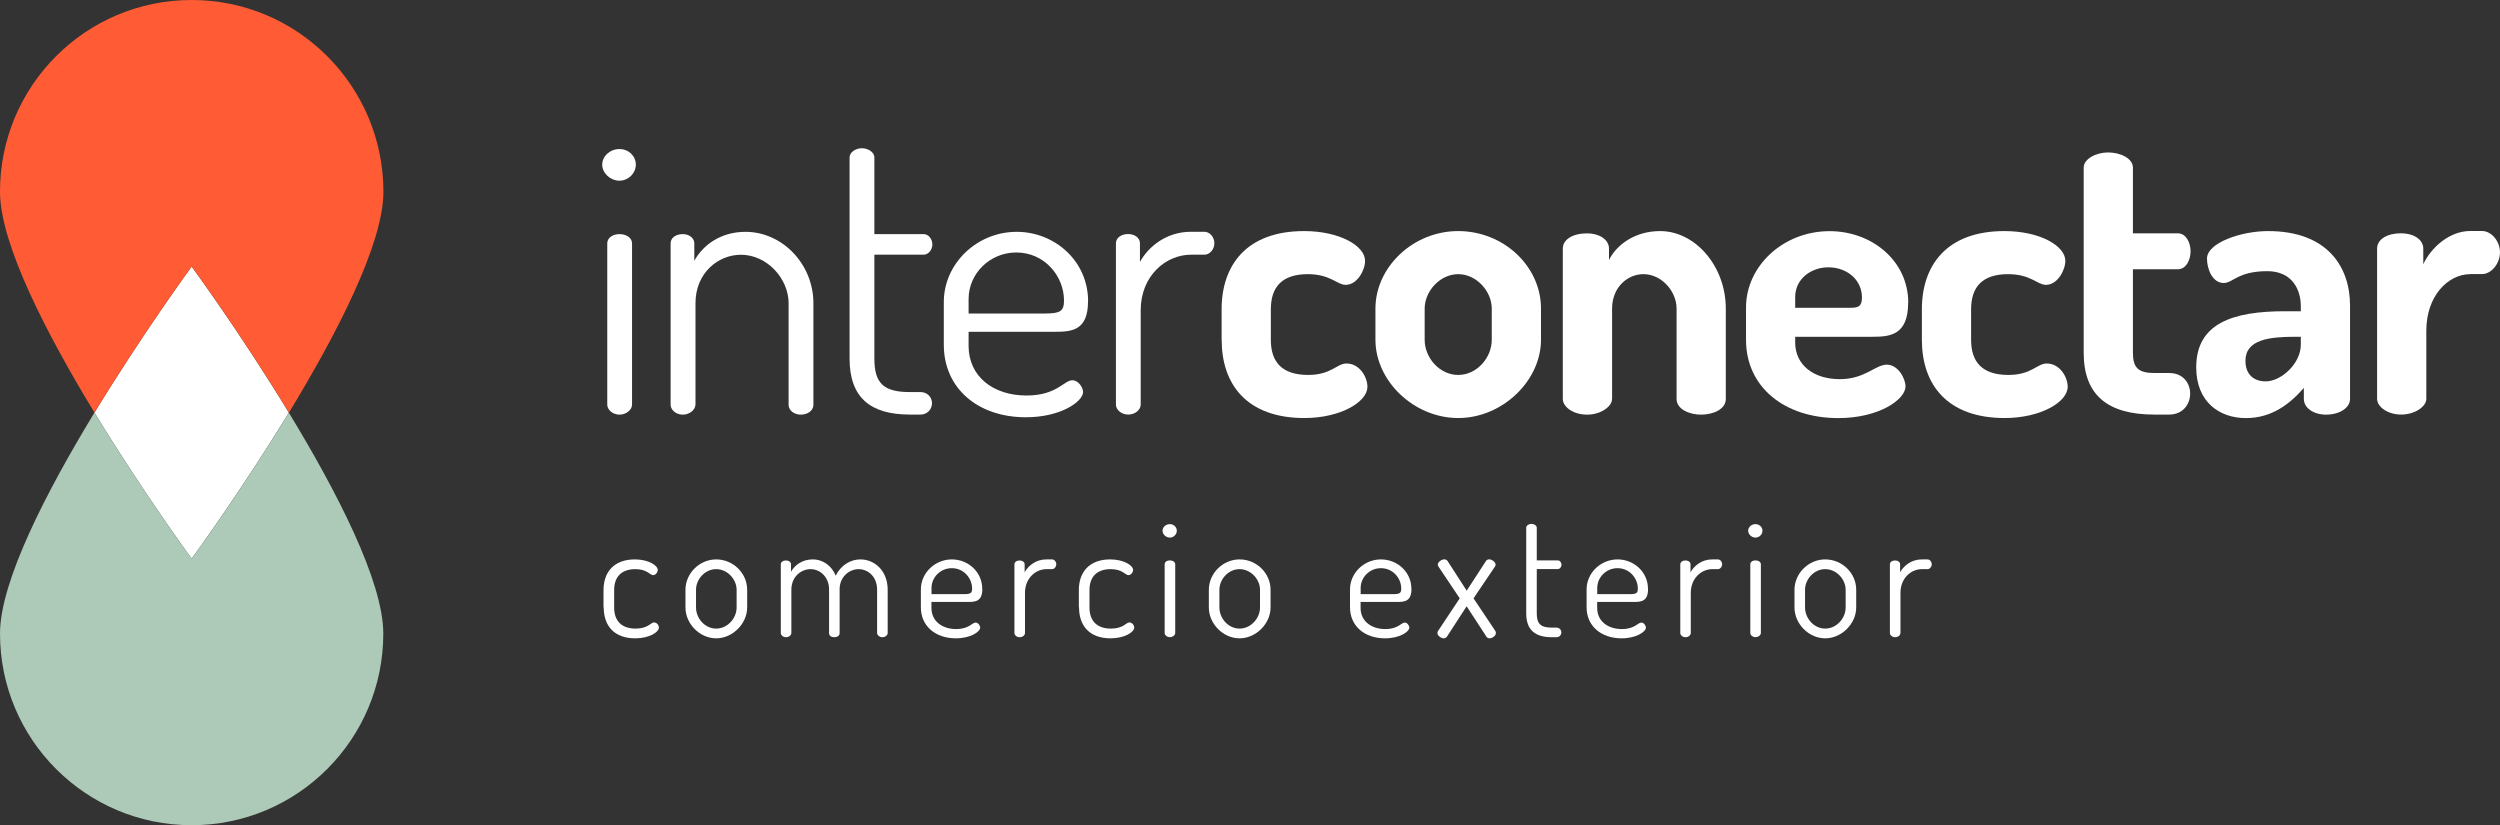 <svg width="169.64" height="56" viewBox="0 0 169.64 56" fill="none" xmlns="http://www.w3.org/2000/svg">
<rect x="0" y="0" width="169.64" height="56" fill="#333333" stroke="none"/>
<g clip-path="url(#clip0_318_469)">
<path d="M43.145 11.173C43.145 11.745 42.653 12.26 42.03 12.26C41.407 12.26 40.864 11.74 40.864 11.173C40.864 10.606 41.384 10.114 42.03 10.114C42.677 10.114 43.145 10.606 43.145 11.173ZM42.888 16.509V27.461C42.888 27.799 42.499 28.136 42.035 28.136C41.571 28.136 41.206 27.799 41.206 27.461V16.509C41.206 16.148 41.566 15.886 42.035 15.886C42.503 15.886 42.888 16.143 42.888 16.509Z" fill="white"/>
<path d="M47.188 27.461C47.188 27.799 46.799 28.136 46.335 28.136C45.843 28.136 45.506 27.799 45.506 27.461V16.509C45.506 16.148 45.843 15.886 46.335 15.886C46.748 15.886 47.113 16.143 47.113 16.509V17.698C47.656 16.691 48.846 15.731 50.584 15.731C53.072 15.731 55.194 17.905 55.194 20.575V27.461C55.194 27.902 54.754 28.136 54.341 28.136C53.953 28.136 53.512 27.902 53.512 27.461V20.575C53.512 18.916 52.06 17.286 50.275 17.286C48.748 17.286 47.193 18.504 47.193 20.575V27.461H47.188Z" fill="white"/> -->
<path d="M59.331 24.328C59.331 26.009 59.954 26.604 61.739 26.604H62.465C62.933 26.604 63.242 26.965 63.242 27.354C63.242 27.766 62.933 28.131 62.465 28.131H61.739C59.073 28.131 57.649 26.993 57.649 24.328V10.681C57.649 10.316 58.089 10.058 58.478 10.058C58.891 10.058 59.331 10.316 59.331 10.681V15.886H62.671C63.008 15.886 63.266 16.223 63.266 16.584C63.266 16.945 63.008 17.282 62.671 17.282H59.331V24.328Z" fill="white"/>
<path d="M73.829 20.444C73.829 22.439 72.715 22.514 71.576 22.514H65.725V23.47C65.725 25.541 67.383 26.838 69.66 26.838C71.707 26.838 72.199 25.803 72.766 25.803C73.178 25.803 73.492 26.295 73.492 26.604C73.492 27.227 72.016 28.314 69.609 28.314C66.348 28.314 64.043 26.346 64.043 23.395V20.495C64.043 17.905 66.268 15.731 68.99 15.731C71.553 15.731 73.834 17.698 73.834 20.444H73.829ZM70.906 21.273C71.942 21.273 72.199 21.118 72.199 20.392C72.199 18.734 70.878 17.132 68.962 17.132C67.177 17.132 65.725 18.556 65.725 20.289V21.273H70.901H70.906Z" fill="white"/>
<path d="M80.823 17.282C79.113 17.282 77.403 18.706 77.403 21.062V27.457C77.403 27.794 77.043 28.131 76.551 28.131C76.082 28.131 75.722 27.794 75.722 27.457V16.504C75.722 16.143 76.082 15.881 76.551 15.881C76.991 15.881 77.352 16.139 77.352 16.504V17.774C77.923 16.738 79.137 15.727 80.823 15.727H81.727C82.088 15.727 82.402 16.087 82.402 16.504C82.402 16.921 82.093 17.282 81.727 17.282H80.823Z" fill="white"/>
<path d="M82.894 23.058V20.987C82.894 18.008 84.576 15.68 88.487 15.68C90.918 15.68 92.628 16.692 92.628 17.699C92.628 18.322 92.108 19.329 91.307 19.329C90.736 19.329 90.272 18.603 88.745 18.603C86.983 18.603 86.234 19.484 86.234 20.987V23.058C86.234 24.562 86.983 25.442 88.773 25.442C90.328 25.442 90.717 24.665 91.364 24.665C92.268 24.665 92.788 25.597 92.788 26.244C92.788 27.279 90.951 28.366 88.515 28.366C84.604 28.366 82.898 26.084 82.898 23.058H82.894Z" fill="white"/>
<path d="M104.565 20.936V23.058C104.565 25.831 101.951 28.366 98.948 28.366C95.945 28.366 93.332 25.855 93.332 23.058V20.936C93.332 18.139 95.871 15.68 98.948 15.68C102.026 15.68 104.565 18.064 104.565 20.936ZM101.225 20.936C101.225 19.769 100.19 18.603 98.948 18.603C97.707 18.603 96.672 19.769 96.672 20.936V23.058C96.672 24.276 97.683 25.442 98.948 25.442C100.213 25.442 101.225 24.276 101.225 23.058V20.936Z" fill="white"/>
<path d="M109.386 27.073C109.386 27.593 108.608 28.136 107.704 28.136C106.72 28.136 106.046 27.593 106.046 27.073V16.87C106.046 16.247 106.72 15.834 107.704 15.834C108.505 15.834 109.18 16.247 109.18 16.87V17.647C109.671 16.635 110.913 15.68 112.651 15.68C115.035 15.68 117.106 18.064 117.106 20.936V27.073C117.106 27.771 116.253 28.136 115.424 28.136C114.647 28.136 113.766 27.775 113.766 27.073V20.936C113.766 19.769 112.754 18.603 111.513 18.603C110.449 18.603 109.39 19.484 109.39 20.936V27.073H109.386Z" fill="white"/>
<path d="M129.478 20.547C129.478 22.749 128.236 22.852 127.07 22.852H121.814V23.241C121.814 24.745 123.032 25.728 124.845 25.728C126.554 25.728 127.252 24.745 128.03 24.745C128.808 24.745 129.3 25.7 129.3 26.22C129.3 27.101 127.515 28.37 124.741 28.37C121.064 28.37 118.478 26.248 118.478 23.063V20.861C118.478 18.064 120.989 15.685 124.151 15.685C126.999 15.685 129.487 17.68 129.487 20.552L129.478 20.547ZM125.594 20.884C126.137 20.884 126.344 20.753 126.344 20.186C126.344 18.968 125.308 18.139 124.067 18.139C122.9 18.139 121.814 18.917 121.814 20.158V20.884H125.594Z" fill="white"/>
<path d="M130.411 23.058V20.987C130.411 18.008 132.092 15.68 136.004 15.68C138.44 15.68 140.145 16.692 140.145 17.699C140.145 18.322 139.625 19.329 138.824 19.329C138.253 19.329 137.789 18.603 136.262 18.603C134.5 18.603 133.751 19.484 133.751 20.987V23.058C133.751 24.562 134.5 25.442 136.29 25.442C137.845 25.442 138.234 24.665 138.88 24.665C139.785 24.665 140.305 25.597 140.305 26.244C140.305 27.279 138.468 28.366 136.032 28.366C132.121 28.366 130.411 26.084 130.411 23.058Z" fill="white"/>
<path d="M144.731 23.939C144.731 24.95 145.097 25.311 146.183 25.311H147.191C148.146 25.311 148.615 26.009 148.615 26.707C148.615 27.405 148.146 28.131 147.191 28.131H146.183C143.078 28.131 141.391 26.862 141.391 23.939V11.379C141.391 10.756 142.272 10.344 143.049 10.344C143.902 10.344 144.731 10.756 144.731 11.379V15.834H147.786C148.329 15.834 148.643 16.457 148.643 17.052C148.643 17.647 148.334 18.27 147.786 18.27H144.731V23.943V23.939Z" fill="white"/>
<path d="M159.464 20.73V27.073C159.464 27.668 158.766 28.136 157.834 28.136C156.981 28.136 156.33 27.672 156.33 27.073V26.323C155.398 27.387 154.18 28.37 152.395 28.37C150.61 28.37 149.027 27.284 149.027 24.927C149.027 21.948 151.486 21.119 155.061 21.119H156.124V20.781C156.124 19.666 155.553 18.401 153.847 18.401C151.852 18.401 151.519 19.203 150.896 19.203C150.147 19.203 149.758 18.298 149.758 17.544C149.758 16.481 152.063 15.68 153.899 15.68C157.937 15.68 159.464 18.116 159.464 20.73ZM156.124 22.852H155.735C154.002 22.852 152.367 23.035 152.367 24.482C152.367 25.438 152.962 25.878 153.74 25.878C154.803 25.878 156.124 24.66 156.124 23.391V22.847V22.852Z" fill="white"/>
<path d="M167.62 18.603C166.116 18.603 164.64 20.078 164.64 22.435V27.068C164.64 27.588 163.863 28.131 162.931 28.131C161.998 28.131 161.3 27.588 161.3 27.068V16.865C161.3 16.242 161.975 15.829 162.931 15.829C163.76 15.829 164.434 16.242 164.434 16.865V17.928C164.954 16.813 166.196 15.675 167.62 15.675H168.421C169.044 15.675 169.639 16.349 169.639 17.122C169.639 17.895 169.044 18.598 168.421 18.598H167.62V18.603Z" fill="white"/>
<path d="M40.952 41.22V40.039C40.952 38.873 41.613 37.959 43.079 37.959C44.016 37.959 44.634 38.376 44.634 38.676C44.634 38.831 44.489 39.028 44.316 39.028C44.105 39.028 43.918 38.62 43.117 38.62C42.156 38.62 41.674 39.159 41.674 40.039V41.22C41.674 42.115 42.161 42.654 43.131 42.654C43.978 42.654 44.157 42.236 44.377 42.236C44.574 42.236 44.709 42.424 44.709 42.588C44.709 42.888 44.072 43.314 43.102 43.314C41.636 43.314 40.966 42.419 40.966 41.22H40.952Z" fill="white"/>
<path d="M50.7 40.021V41.22C50.7 42.312 49.721 43.314 48.597 43.314C47.473 43.314 46.513 42.321 46.513 41.22V40.021C46.513 38.92 47.449 37.959 48.597 37.959C49.745 37.959 50.7 38.887 50.7 40.021ZM49.984 40.021C49.984 39.313 49.365 38.62 48.597 38.62C47.829 38.62 47.229 39.313 47.229 40.021V41.22C47.229 41.96 47.834 42.654 48.597 42.654C49.361 42.654 49.984 41.96 49.984 41.22V40.021Z" fill="white"/>
<path d="M56.257 39.988C56.257 39.196 55.685 38.62 55.001 38.62C54.364 38.62 53.699 39.126 53.699 40.021V42.953C53.699 43.099 53.535 43.239 53.333 43.239C53.132 43.239 52.982 43.094 52.982 42.953V38.292C52.982 38.138 53.136 38.03 53.333 38.03C53.521 38.03 53.675 38.138 53.675 38.292V38.798C53.919 38.367 54.415 37.959 55.142 37.959C55.868 37.959 56.444 38.409 56.706 39.06C57.09 38.311 57.742 37.959 58.383 37.959C59.33 37.959 60.234 38.709 60.234 40.021V42.953C60.234 43.099 60.079 43.239 59.868 43.239C59.681 43.239 59.517 43.094 59.517 42.953V40.021C59.517 39.093 58.866 38.62 58.261 38.62C57.624 38.62 56.973 39.149 56.973 39.974V42.963C56.973 43.159 56.786 43.239 56.608 43.239C56.444 43.239 56.257 43.164 56.257 42.963V39.988Z" fill="white"/>
<path d="M66.657 39.965C66.657 40.812 66.184 40.845 65.696 40.845H63.204V41.253C63.204 42.133 63.912 42.686 64.881 42.686C65.753 42.686 65.963 42.246 66.202 42.246C66.38 42.246 66.512 42.457 66.512 42.588C66.512 42.855 65.884 43.314 64.858 43.314C63.471 43.314 62.487 42.475 62.487 41.22V39.988C62.487 38.887 63.434 37.959 64.591 37.959C65.682 37.959 66.652 38.798 66.652 39.965H66.657ZM65.411 40.316C65.851 40.316 65.963 40.25 65.963 39.941C65.963 39.234 65.401 38.554 64.586 38.554C63.827 38.554 63.209 39.159 63.209 39.899V40.316H65.415H65.411Z" fill="white"/>
<path d="M71.009 38.62C70.283 38.62 69.552 39.224 69.552 40.231V42.953C69.552 43.099 69.397 43.239 69.186 43.239C68.99 43.239 68.835 43.094 68.835 42.953V38.292C68.835 38.138 68.99 38.03 69.186 38.03C69.374 38.03 69.528 38.138 69.528 38.292V38.831C69.772 38.391 70.287 37.959 71.004 37.959H71.388C71.543 37.959 71.674 38.114 71.674 38.287C71.674 38.461 71.543 38.62 71.388 38.62H71.004H71.009Z" fill="white"/>
<path d="M73.206 41.22V40.039C73.206 38.873 73.867 37.959 75.333 37.959C76.27 37.959 76.888 38.376 76.888 38.676C76.888 38.831 76.743 39.028 76.57 39.028C76.359 39.028 76.172 38.62 75.371 38.62C74.41 38.62 73.928 39.159 73.928 40.039V41.22C73.928 42.115 74.415 42.654 75.385 42.654C76.233 42.654 76.41 42.236 76.631 42.236C76.827 42.236 76.963 42.424 76.963 42.588C76.963 42.888 76.322 43.314 75.356 43.314C73.89 43.314 73.22 42.419 73.22 41.22H73.206Z" fill="white"/>
<path d="M79.853 36.015C79.853 36.259 79.643 36.479 79.38 36.479C79.118 36.479 78.884 36.259 78.884 36.015C78.884 35.772 79.104 35.565 79.38 35.565C79.657 35.565 79.853 35.776 79.853 36.015ZM79.746 38.287V42.948C79.746 43.094 79.582 43.234 79.38 43.234C79.179 43.234 79.029 43.089 79.029 42.948V38.287C79.029 38.133 79.183 38.025 79.38 38.025C79.577 38.025 79.746 38.133 79.746 38.287Z" fill="white"/>
<path d="M86.215 40.021V41.22C86.215 42.312 85.236 43.314 84.112 43.314C82.988 43.314 82.027 42.321 82.027 41.22V40.021C82.027 38.92 82.964 37.959 84.112 37.959C85.26 37.959 86.215 38.887 86.215 40.021ZM85.499 40.021C85.499 39.313 84.88 38.62 84.112 38.62C83.344 38.62 82.744 39.313 82.744 40.021V41.22C82.744 41.96 83.348 42.654 84.112 42.654C84.876 42.654 85.499 41.96 85.499 41.22V40.021Z" fill="white"/>
<path d="M95.776 39.965C95.776 40.812 95.303 40.845 94.816 40.845H92.324V41.253C92.324 42.133 93.031 42.686 94.001 42.686C94.872 42.686 95.083 42.246 95.322 42.246C95.5 42.246 95.631 42.457 95.631 42.588C95.631 42.855 95.004 43.314 93.978 43.314C92.591 43.314 91.607 42.475 91.607 41.22V39.988C91.607 38.887 92.553 37.959 93.71 37.959C94.802 37.959 95.772 38.798 95.772 39.965H95.776ZM94.53 40.316C94.971 40.316 95.083 40.25 95.083 39.941C95.083 39.234 94.521 38.554 93.706 38.554C92.947 38.554 92.329 39.159 92.329 39.899V40.316H94.535H94.53Z" fill="white"/>
<path d="M97.585 42.808L99.051 40.601L97.618 38.461C97.594 38.418 97.561 38.371 97.561 38.32C97.561 38.142 97.814 37.955 98.002 37.955C98.067 37.955 98.166 37.978 98.222 38.062L99.524 40.081L100.836 38.062C100.878 37.987 100.981 37.955 101.047 37.955C101.225 37.955 101.487 38.133 101.487 38.32C101.487 38.362 101.464 38.409 101.431 38.461L99.988 40.601L101.464 42.808C101.487 42.841 101.506 42.897 101.506 42.962C101.506 43.126 101.276 43.314 101.075 43.314C100.995 43.314 100.911 43.281 100.864 43.201L99.519 41.14L98.184 43.201C98.128 43.281 98.039 43.314 97.955 43.314C97.791 43.314 97.538 43.136 97.538 42.962C97.538 42.906 97.561 42.85 97.58 42.808H97.585Z" fill="white"/>
<path d="M104.279 41.618C104.279 42.335 104.546 42.588 105.305 42.588H105.615C105.811 42.588 105.947 42.742 105.947 42.906C105.947 43.084 105.816 43.239 105.615 43.239H105.305C104.172 43.239 103.563 42.752 103.563 41.618V35.809C103.563 35.655 103.75 35.547 103.914 35.547C104.092 35.547 104.279 35.659 104.279 35.809V38.025H105.704C105.844 38.025 105.956 38.166 105.956 38.32C105.956 38.475 105.844 38.615 105.704 38.615H104.279V41.614V41.618Z" fill="white"/>
<path d="M111.831 39.965C111.831 40.812 111.357 40.845 110.87 40.845H108.378V41.253C108.378 42.133 109.081 42.686 110.055 42.686C110.926 42.686 111.137 42.246 111.376 42.246C111.554 42.246 111.685 42.457 111.685 42.588C111.685 42.855 111.058 43.314 110.032 43.314C108.645 43.314 107.661 42.475 107.661 41.22V39.988C107.661 38.887 108.608 37.959 109.765 37.959C110.856 37.959 111.826 38.798 111.826 39.965H111.831ZM110.585 40.316C111.025 40.316 111.137 40.25 111.137 39.941C111.137 39.234 110.575 38.554 109.76 38.554C109.001 38.554 108.383 39.159 108.383 39.899V40.316H110.589H110.585Z" fill="white"/>
<path d="M116.187 38.62C115.461 38.62 114.73 39.224 114.73 40.231V42.953C114.73 43.099 114.576 43.239 114.37 43.239C114.164 43.239 114.018 43.094 114.018 42.953V38.292C114.018 38.138 114.173 38.03 114.37 38.03C114.557 38.03 114.712 38.138 114.712 38.292V38.831C114.955 38.391 115.471 37.959 116.187 37.959H116.571C116.726 37.959 116.857 38.114 116.857 38.287C116.857 38.461 116.726 38.62 116.571 38.62H116.187Z" fill="white"/>
<path d="M119.593 36.015C119.593 36.259 119.383 36.479 119.12 36.479C118.858 36.479 118.624 36.259 118.624 36.015C118.624 35.772 118.844 35.565 119.12 35.565C119.397 35.565 119.593 35.776 119.593 36.015ZM119.486 38.287V42.948C119.486 43.094 119.322 43.234 119.12 43.234C118.919 43.234 118.769 43.089 118.769 42.948V38.287C118.769 38.133 118.924 38.025 119.12 38.025C119.317 38.025 119.486 38.133 119.486 38.287Z" fill="white"/>
<path d="M125.955 40.021V41.22C125.955 42.312 124.976 43.314 123.851 43.314C122.727 43.314 121.767 42.321 121.767 41.22V40.021C121.767 38.92 122.704 37.959 123.851 37.959C124.999 37.959 125.955 38.887 125.955 40.021ZM125.238 40.021C125.238 39.313 124.62 38.62 123.851 38.62C123.083 38.62 122.483 39.313 122.483 40.021V41.22C122.483 41.96 123.088 42.654 123.851 42.654C124.615 42.654 125.238 41.96 125.238 41.22V40.021Z" fill="white"/>
<path d="M130.41 38.62C129.684 38.62 128.958 39.224 128.958 40.231V42.953C128.958 43.099 128.803 43.239 128.592 43.239C128.395 43.239 128.241 43.094 128.241 42.953V38.292C128.241 38.138 128.395 38.03 128.592 38.03C128.78 38.03 128.934 38.138 128.934 38.292V38.831C129.178 38.391 129.693 37.959 130.41 37.959H130.794C130.949 37.959 131.08 38.114 131.08 38.287C131.08 38.461 130.949 38.62 130.794 38.62H130.41Z" fill="white"/>
<path d="M19.601 28C16.321 22.603 13.005 18.087 13.005 18.087C13.005 18.087 9.692 22.603 6.409 28C9.692 33.392 13.005 37.908 13.005 37.908C13.005 37.908 16.317 33.392 19.601 28Z" fill="white"/>
<path d="M19.601 28C16.321 33.392 13.005 37.908 13.005 37.908C13.005 37.908 9.692 33.392 6.409 28C3.19 33.293 0 39.435 0 42.991C0 50.172 5.823 55.995 13.005 55.995C20.186 55.995 26.009 50.172 26.009 42.991C26.009 39.435 22.819 33.293 19.596 27.995L19.601 28Z" fill="#ADC9B8"/>
<path d="M13.005 0C5.823 0 0 5.823 0 13.005C0 16.56 3.19 22.702 6.413 28C9.697 22.603 13.009 18.087 13.009 18.087C13.009 18.087 16.321 22.603 19.605 28C22.823 22.706 26.018 16.565 26.018 13.005C26.009 5.823 20.186 0 13.005 0Z" fill="#FF5C35"/>
</g>
<defs>
<clipPath id="clip0_318_469">
<rect width="169.64" height="56" fill="white"/>
</clipPath>
</defs>
</svg>